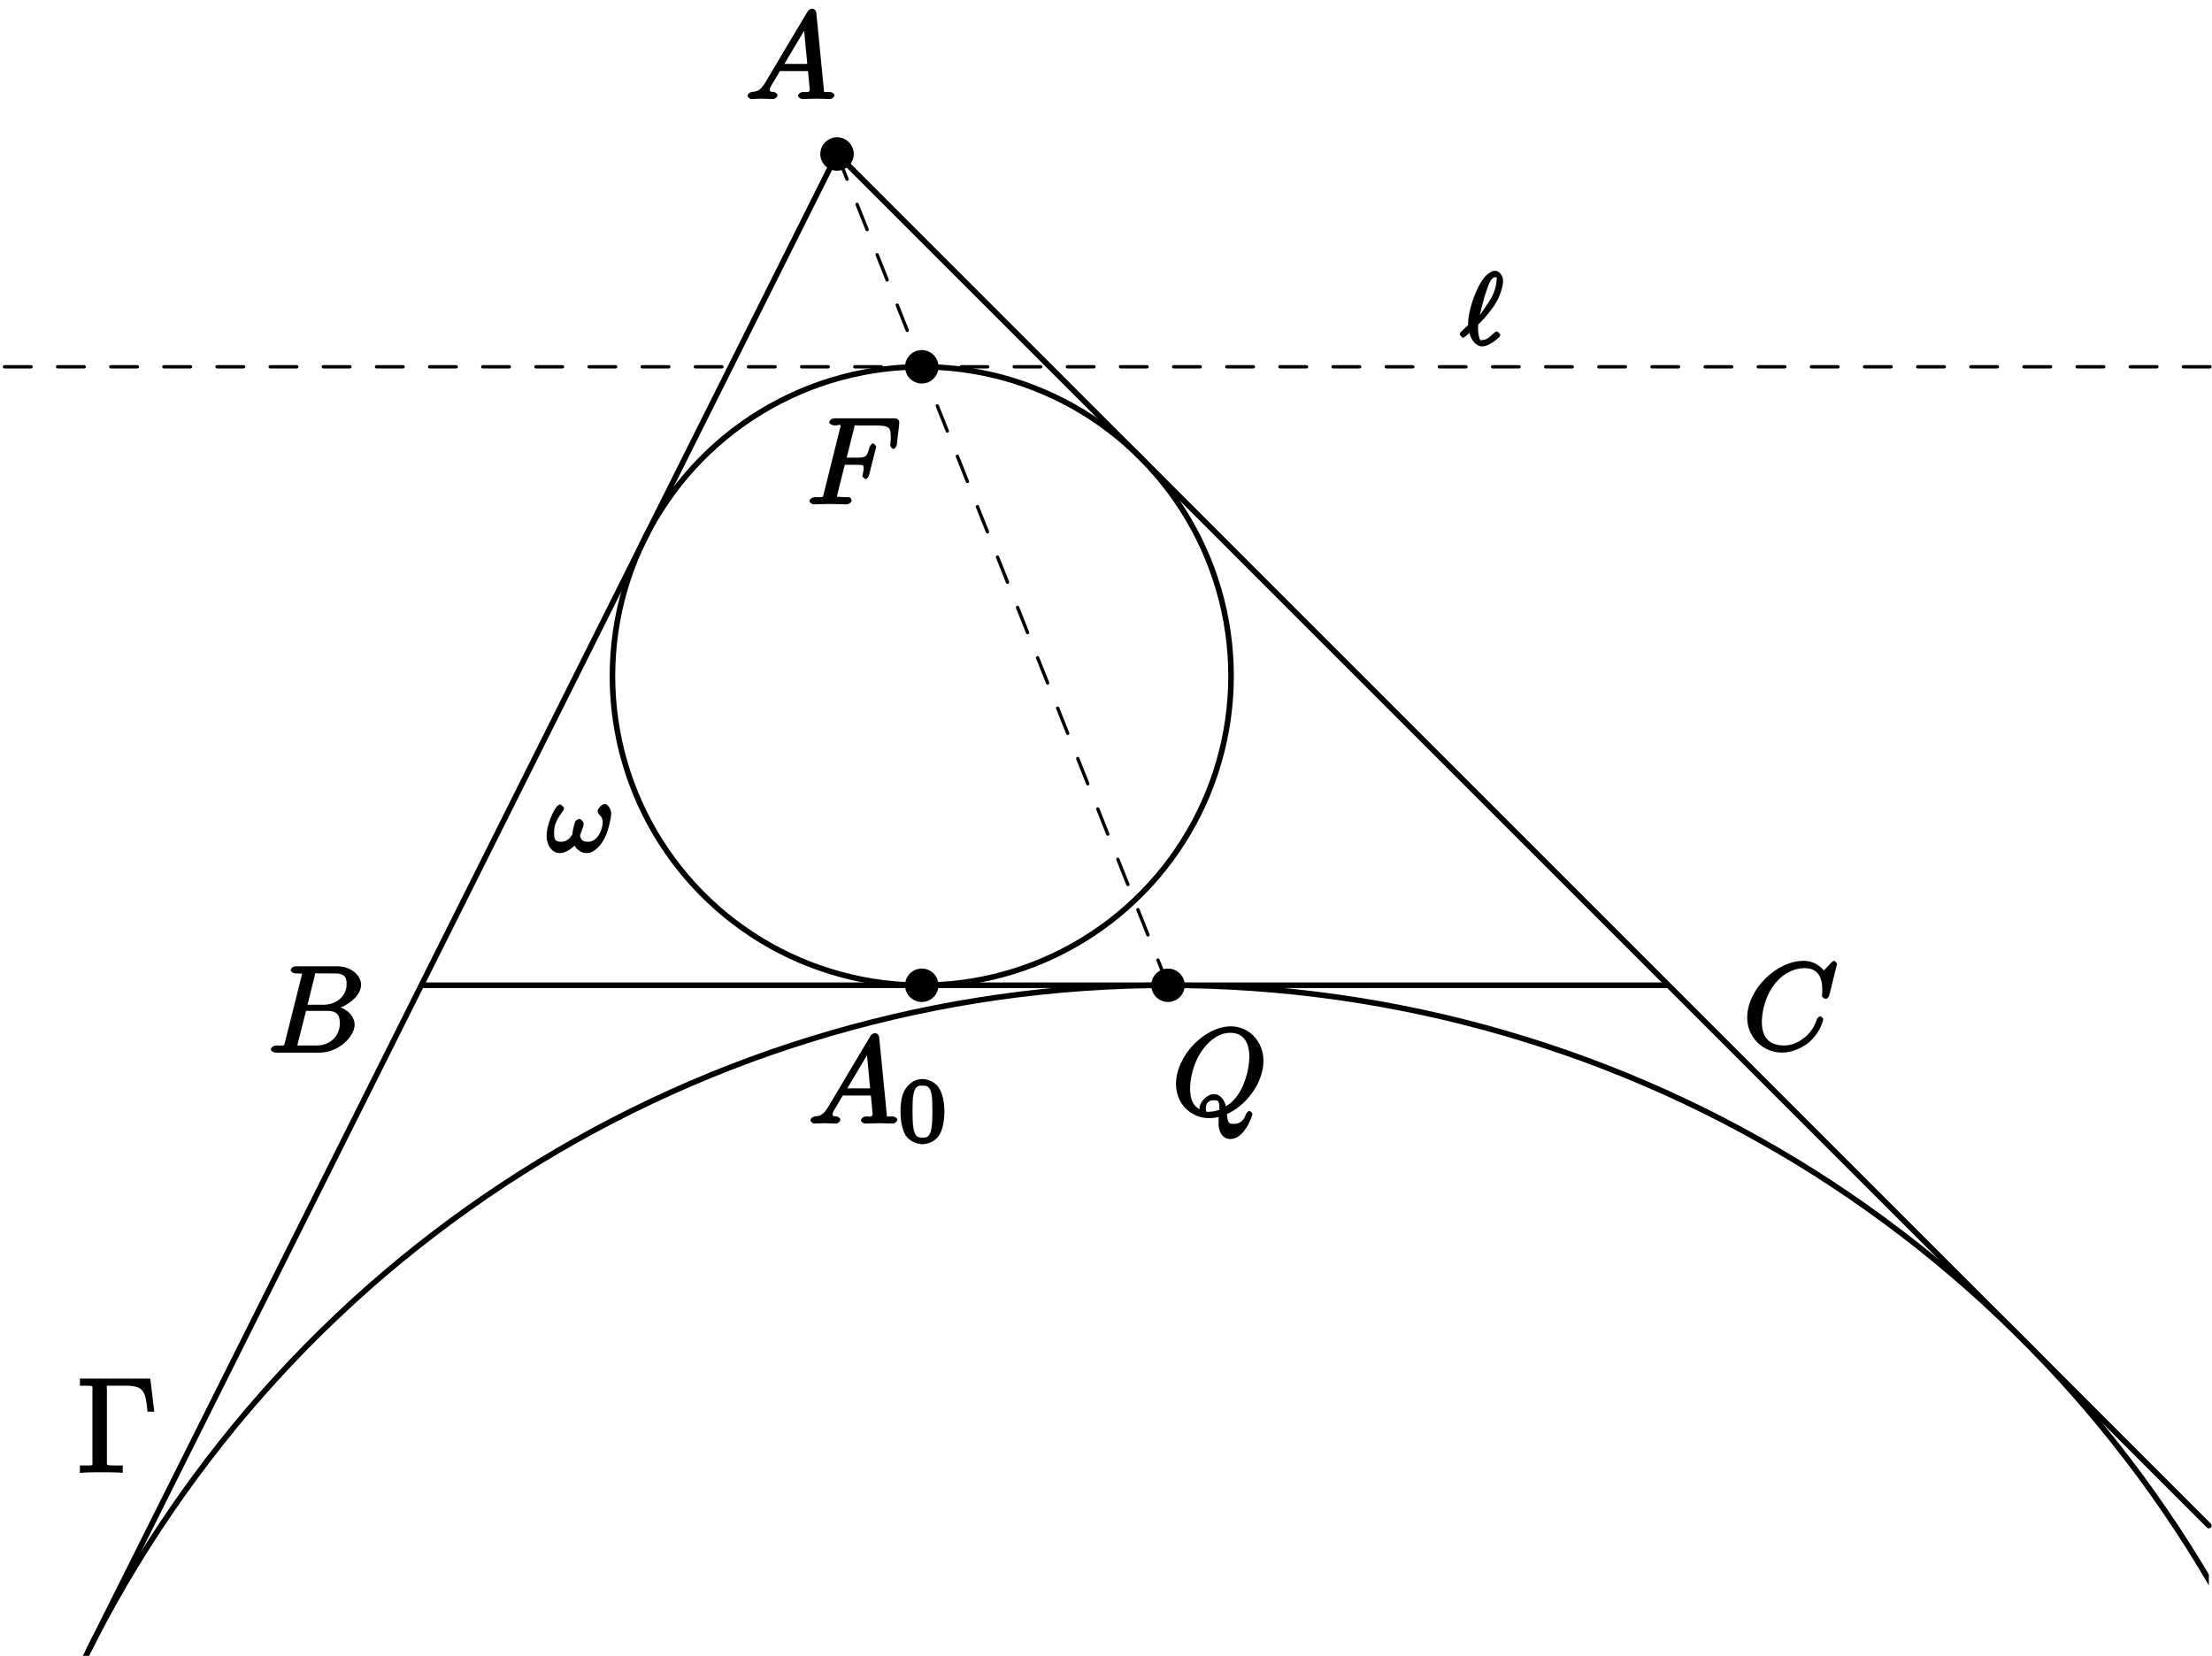 <?xml version="1.0" encoding="UTF-8" standalone="no"?>
<svg
   xmlns:dc="http://purl.org/dc/elements/1.1/"
   xmlns:cc="http://creativecommons.org/ns#"
   xmlns:rdf="http://www.w3.org/1999/02/22-rdf-syntax-ns#"
   xmlns:svg="http://www.w3.org/2000/svg"
   xmlns="http://www.w3.org/2000/svg"
   xmlns:xlink="http://www.w3.org/1999/xlink"
   id="svg3615"
   version="1.1"
   viewBox="0 0 198.43 148.57"
   height="148.57pt"
   width="198.43pt">
  <defs
     id="defs3617">
    <g
       id="g3619">
      <symbol
         id="glyph0-0"
         overflow="visible">
        <path
           id="path3622"
           d=""
           style="stroke:none;" />
      </symbol>
      <symbol
         id="glyph0-1"
         overflow="visible">
        <path
           id="path3625"
           d="M 1.828 -1.516 C 1.391 -0.781 1.094 -0.672 0.609 -0.641 C 0.484 -0.625 0.219 -0.484 0.219 -0.266 C 0.219 -0.203 0.438 0 0.531 0 C 0.812 0 1.156 -0.031 1.469 -0.031 C 1.828 -0.031 2.203 0 2.547 0 C 2.625 0 2.906 -0.156 2.906 -0.359 C 2.906 -0.484 2.656 -0.641 2.578 -0.641 C 2.328 -0.672 2.219 -0.594 2.219 -0.875 C 2.219 -1 2.25 -1.016 2.328 -1.172 L 3.125 -2.516 L 5.641 -2.516 C 5.656 -2.438 5.797 -0.953 5.797 -0.844 C 5.797 -0.531 5.406 -0.641 5.188 -0.641 C 5.031 -0.641 4.75 -0.484 4.75 -0.266 C 4.75 -0.156 5.047 0 5.078 0 C 5.516 0 5.984 -0.031 6.438 -0.031 C 6.703 -0.031 7.391 0 7.672 0 C 7.734 0 8.016 -0.156 8.016 -0.375 C 8.016 -0.484 7.75 -0.641 7.609 -0.641 C 6.938 -0.641 7.094 -0.562 7.062 -0.891 L 6.391 -7.703 C 6.375 -7.922 6.219 -8.109 6.031 -8.109 C 5.859 -8.109 5.688 -8 5.625 -7.891 Z M 3.375 -2.906 L 5.516 -6.5 L 5.25 -6.609 L 5.578 -3.156 L 3.531 -3.156 Z M 3.375 -2.906 "
           style="stroke:none;" />
      </symbol>
      <symbol
         id="glyph0-2"
         overflow="visible">
        <path
           id="path3628"
           d="M 1.578 -1 C 1.469 -0.578 1.609 -0.641 0.75 -0.641 C 0.562 -0.641 0.297 -0.484 0.297 -0.266 C 0.297 -0.156 0.562 0 0.75 0 L 4.641 0 C 6.375 0 7.812 -1.438 7.812 -2.516 C 7.812 -3.297 7.031 -4.078 5.969 -4.203 L 5.969 -3.891 C 7.094 -4.094 8.391 -5.062 8.391 -6.094 C 8.391 -6.906 7.531 -7.75 6.219 -7.75 L 2.547 -7.75 C 2.344 -7.75 2.078 -7.609 2.078 -7.391 C 2.078 -7.266 2.328 -7.109 2.547 -7.109 C 2.562 -7.109 2.766 -7.109 2.953 -7.094 C 3.156 -7.062 3.094 -7.203 3.094 -7.062 C 3.094 -7.031 3.078 -6.984 3.047 -6.859 Z M 3.547 -4.141 L 4.219 -6.844 C 4.312 -7.234 4.188 -7.109 4.656 -7.109 L 6.062 -7.109 C 7.031 -7.109 7.094 -6.625 7.094 -6.141 C 7.094 -5.188 6.312 -4.297 4.984 -4.297 L 3.594 -4.297 Z M 2.906 -0.641 C 2.75 -0.641 2.719 -0.641 2.656 -0.656 C 2.547 -0.672 2.672 -0.531 2.672 -0.609 C 2.672 -0.641 2.672 -0.672 2.719 -0.859 L 3.453 -3.75 L 5.391 -3.75 C 6.438 -3.75 6.484 -3.094 6.484 -2.625 C 6.484 -1.547 5.672 -0.641 4.391 -0.641 Z M 2.906 -0.641 "
           style="stroke:none;" />
      </symbol>
      <symbol
         id="glyph0-3"
         overflow="visible">
        <path
           id="path3631"
           d="M 8.438 -7.734 C 8.438 -7.766 8.266 -8 8.172 -8 C 8.141 -8 8 -7.938 7.891 -7.812 L 7.25 -7.125 C 7.25 -7.125 6.641 -8 5.438 -8 C 3 -8 0.375 -5.438 0.375 -2.906 C 0.375 -1.094 1.828 0.234 3.5 0.234 C 4.453 0.234 5.391 -0.234 5.969 -0.734 C 6.984 -1.641 7.203 -2.734 7.203 -2.766 C 7.203 -2.875 6.953 -3.031 6.922 -3.031 C 6.859 -3.031 6.641 -2.859 6.625 -2.766 C 6.516 -2.453 6.312 -1.781 5.562 -1.156 C 4.812 -0.547 4.25 -0.406 3.672 -0.406 C 2.688 -0.406 1.688 -0.812 1.688 -2.516 C 1.688 -3.141 1.875 -4.797 2.969 -6.078 C 3.625 -6.844 4.547 -7.344 5.516 -7.344 C 6.625 -7.344 7.109 -6.656 7.109 -5.406 C 7.109 -4.969 7.078 -4.953 7.078 -4.844 C 7.078 -4.734 7.359 -4.578 7.406 -4.578 C 7.547 -4.578 7.703 -4.75 7.75 -4.953 Z M 8.438 -7.734 "
           style="stroke:none;" />
      </symbol>
      <symbol
         id="glyph0-4"
         overflow="visible">
        <path
           id="path3634"
           d="M 4.781 -0.062 C 6.469 -0.703 8.219 -2.797 8.219 -4.906 C 8.219 -6.656 6.922 -8 5.297 -8 C 2.938 -8 0.375 -5.359 0.375 -2.828 C 0.375 -1.016 1.75 0.234 3.328 0.234 C 3.594 0.234 3.969 0.203 4.203 0.125 C 4.188 0.594 4.188 0.625 4.188 0.766 C 4.188 1.109 4.359 2.109 5.25 2.109 C 6.547 2.109 7.234 -0.031 7.234 -0.156 C 7.234 -0.234 7 -0.422 6.953 -0.422 C 6.875 -0.422 6.688 -0.203 6.656 -0.141 C 6.406 0.625 5.938 0.75 5.547 0.75 C 5.047 0.75 5.031 0.609 4.938 -0.125 Z M 2.719 -0.453 C 1.859 -0.797 1.641 -1.5 1.641 -2.469 C 1.641 -3.234 1.891 -4.672 2.719 -5.844 C 3.516 -6.953 4.422 -7.422 5.219 -7.422 C 6.312 -7.422 6.953 -6.719 6.953 -5.25 C 6.953 -4.172 6.438 -1.719 4.844 -0.828 C 4.828 -0.969 4.562 -1.922 3.766 -1.922 C 3.188 -1.922 2.484 -1.219 2.484 -0.656 C 2.484 -0.438 2.547 -0.312 2.547 -0.531 Z M 3.391 -0.344 C 3.234 -0.344 3.047 -0.188 3.047 -0.656 C 3.047 -1.094 3.297 -1.375 3.766 -1.375 C 4.219 -1.375 4.266 -1.266 4.266 -0.594 C 4.266 -0.438 4.422 -0.578 4.312 -0.531 C 4.031 -0.422 3.703 -0.344 3.391 -0.344 Z M 3.391 -0.344 "
           style="stroke:none;" />
      </symbol>
      <symbol
         id="glyph0-5"
         overflow="visible">
        <path
           id="path3637"
           d="M 3.297 -3.547 L 4.359 -3.547 C 5.188 -3.547 5.109 -3.516 5.109 -3.203 C 5.109 -3.125 5.109 -3 5.031 -2.672 C 5 -2.625 5 -2.578 5 -2.547 C 5 -2.469 5.219 -2.266 5.297 -2.266 C 5.406 -2.266 5.547 -2.453 5.609 -2.656 L 6.203 -5.016 C 6.234 -5.141 6.234 -5.156 6.234 -5.188 C 6.234 -5.219 6.062 -5.469 5.953 -5.469 C 5.844 -5.469 5.672 -5.25 5.625 -5.078 C 5.406 -4.234 5.312 -4.188 4.391 -4.188 L 3.594 -4.188 L 4.25 -6.812 C 4.344 -7.188 4.203 -7.078 4.672 -7.078 L 6.125 -7.078 C 7.453 -7.078 7.547 -6.875 7.547 -6.031 C 7.547 -5.781 7.547 -5.734 7.516 -5.438 C 7.5 -5.297 7.5 -5.281 7.5 -5.25 C 7.5 -5.188 7.688 -4.969 7.781 -4.969 C 7.906 -4.969 8.078 -5.188 8.094 -5.391 L 8.312 -7.281 C 8.344 -7.562 8.141 -7.719 7.859 -7.719 L 2.516 -7.719 C 2.297 -7.719 2.031 -7.562 2.031 -7.344 C 2.031 -7.234 2.297 -7.078 2.5 -7.078 C 2.906 -7.078 3.047 -7.234 3.047 -7.031 C 3.047 -6.984 3.047 -6.969 2.984 -6.766 L 1.547 -1 C 1.438 -0.578 1.578 -0.641 0.719 -0.641 C 0.531 -0.641 0.25 -0.484 0.25 -0.281 C 0.25 -0.156 0.547 0 0.578 0 C 0.891 0 1.703 -0.031 2.016 -0.031 C 2.375 -0.031 3.281 0 3.641 0 C 3.734 0 4.031 -0.156 4.031 -0.359 C 4.031 -0.453 3.953 -0.469 3.953 -0.594 C 3.781 -0.641 3.75 -0.641 3.5 -0.641 C 3.266 -0.641 3.203 -0.641 2.938 -0.672 C 2.625 -0.703 2.734 -0.594 2.734 -0.734 C 2.734 -0.75 2.734 -0.812 2.781 -0.984 L 3.422 -3.547 Z M 3.297 -3.547 "
           style="stroke:none;" />
      </symbol>
      <symbol
         id="glyph1-0"
         overflow="visible">
        <path
           id="path3640"
           d=""
           style="stroke:none;" />
      </symbol>
      <symbol
         id="glyph1-1"
         overflow="visible">
        <path
           id="path3643"
           d="M 5.75 -3.484 C 5.75 -3.75 5.484 -4.312 5.172 -4.312 C 4.938 -4.312 4.531 -3.906 4.531 -3.688 C 4.531 -3.547 4.625 -3.406 4.703 -3.328 C 4.812 -3.203 4.984 -3.109 4.984 -2.656 C 4.984 -2.109 4.578 -0.922 3.672 -0.922 C 3.172 -0.922 3.047 -1.094 2.953 -1.469 C 2.953 -1.594 3.281 -2.234 3.281 -2.562 C 3.281 -2.688 3.047 -2.969 2.906 -2.969 C 2.828 -2.969 2.625 -2.875 2.578 -2.812 C 2.406 -2.594 2.266 -1.75 2.266 -1.578 C 2.031 -1.234 1.781 -0.922 1.234 -0.922 C 0.656 -0.922 0.625 -1.234 0.625 -1.75 C 0.625 -2.438 0.844 -2.906 1.406 -3.656 C 1.469 -3.734 1.516 -3.891 1.516 -3.938 C 1.516 -4.016 1.266 -4.266 1.188 -4.266 C 1.094 -4.266 0.891 -4.141 0.859 -4.078 C 0.359 -3.375 -0.047 -2.266 -0.047 -1.406 C -0.047 -0.703 0.375 0.094 1.156 0.094 C 1.719 0.094 2.344 -0.438 2.453 -0.578 C 2.438 -0.594 2.828 0.094 3.547 0.094 C 4.25 0.094 4.875 -0.641 5.203 -1.344 C 5.375 -1.688 5.484 -2.078 5.578 -2.453 C 5.672 -2.844 5.75 -3.203 5.75 -3.484 Z M 5.75 -3.484 "
           style="stroke:none;" />
      </symbol>
      <symbol
         id="glyph1-2"
         overflow="visible">
        <path
           id="path3646"
           d="M 0.703 -1.422 C 0.812 -0.594 1.312 0.109 1.922 0.109 C 2.469 0.109 3.125 -0.422 3.453 -0.719 C 3.469 -0.719 3.547 -0.875 3.547 -0.938 C 3.547 -0.984 3.312 -1.234 3.25 -1.234 C 3.219 -1.234 3.078 -1.188 3 -1.109 C 2.422 -0.562 2.234 -0.469 1.938 -0.469 C 1.812 -0.469 1.781 -0.281 1.656 -0.688 C 1.609 -0.828 1.547 -1.141 1.547 -1.469 C 1.547 -1.609 1.547 -1.781 1.594 -1.922 C 1.594 -1.938 1.531 -1.828 1.719 -2 C 2.109 -2.406 2.625 -2.984 2.984 -3.531 C 3.688 -4.594 3.797 -5.531 3.797 -5.781 C 3.797 -6.094 3.547 -6.672 3.078 -6.672 C 2.672 -6.672 2.25 -6.25 2.125 -6.094 C 1.297 -5.062 0.656 -3.047 0.656 -1.891 C 0.656 -1.844 0.656 -1.781 0.656 -1.797 C 0.516 -1.672 0.312 -1.484 0.109 -1.281 C 0.094 -1.266 0.031 -1.203 0 -1.188 C -0.016 -1.156 -0.094 -1 -0.094 -0.969 C -0.094 -0.938 0.125 -0.656 0.203 -0.656 C 0.281 -0.656 0.75 -1.047 0.844 -1.156 L 0.75 -1.062 Z M 1.641 -2.359 C 1.703 -2.719 2.016 -4.094 2.312 -4.891 C 2.422 -5.172 2.656 -6.094 3.094 -6.094 C 3.344 -6.094 3.203 -6.031 3.203 -5.812 C 3.203 -5.672 3.172 -5.109 2.812 -4.375 L 2.875 -4.5 C 2.344 -3.453 1.484 -2.531 1.672 -2.531 Z M 1.641 -2.359 "
           style="stroke:none;" />
      </symbol>
      <symbol
         id="glyph2-0"
         overflow="visible">
        <path
           id="path3649"
           d=""
           style="stroke:none;" />
      </symbol>
      <symbol
         id="glyph2-1"
         overflow="visible">
        <path
           id="path3652"
           d="M 4.078 -2.719 C 4.078 -3.578 3.938 -4.219 3.672 -4.734 C 3.328 -5.438 2.547 -5.672 2.109 -5.672 C 1.109 -5.672 0.609 -4.859 0.5 -4.641 L 0.438 -4.516 C 0.156 -3.922 0.141 -3.141 0.141 -2.719 C 0.141 -2.203 0.219 -1.266 0.594 -0.625 C 0.969 -0.047 1.688 0.172 2.109 0.172 C 2.5 0.172 3.312 -0.016 3.703 -0.797 C 4 -1.375 4.078 -2.203 4.078 -2.719 Z M 2.109 -0.422 C 1.844 -0.422 1.469 -0.359 1.312 -1.203 C 1.219 -1.656 1.219 -2.406 1.219 -2.828 C 1.219 -3.375 1.219 -3.922 1.312 -4.359 C 1.469 -5.172 1.906 -5.078 2.109 -5.078 C 2.375 -5.078 2.734 -5.125 2.906 -4.406 C 3 -3.953 3 -3.359 3 -2.828 C 3 -2.344 3 -1.641 2.906 -1.188 C 2.734 -0.344 2.375 -0.422 2.109 -0.422 Z M 2.109 -0.422 "
           style="stroke:none;" />
      </symbol>
      <symbol
         id="glyph3-0"
         overflow="visible">
        <path
           id="path3655"
           d=""
           style="stroke:none;" />
      </symbol>
      <symbol
         id="glyph3-1"
         overflow="visible">
        <path
           id="path3658"
           d="M 6.5 -8.438 L 0.328 -8.438 L 0.328 -7.797 L 0.734 -7.797 C 1.594 -7.797 1.453 -7.812 1.453 -7.375 L 1.453 -1.047 C 1.453 -0.609 1.594 -0.641 0.734 -0.641 L 0.328 -0.641 L 0.328 0.031 C 0.781 -0.031 1.844 -0.031 2.203 -0.031 C 2.625 -0.031 3.672 -0.031 4.172 0.016 L 4.172 -0.641 L 3.656 -0.641 C 2.625 -0.641 2.75 -0.641 2.75 -1.062 L 2.75 -7.453 C 2.75 -7.859 2.625 -7.797 3.141 -7.797 L 4.422 -7.797 C 6.078 -7.797 6.219 -7.297 6.391 -5.469 L 7 -5.469 L 6.641 -8.438 Z M 6.5 -8.438 "
           style="stroke:none;" />
      </symbol>
    </g>
    <clipPath
       id="clip1">
      <path
         id="path3661"
         d="M 7 80 L 42 80 L 42 148.57 L 7 148.57 Z M 7 80 " />
    </clipPath>
    <clipPath
       id="clip2">
      <path
         id="path3664"
         d="M 136 75 L 198.43 75 L 198.43 138 L 136 138 Z M 136 75 " />
    </clipPath>
    <clipPath
       id="clip3">
      <path
         id="path3667"
         d="M 0 88 L 198.148 88 L 198.148 148.57 L 0 148.57 Z M 0 88 " />
    </clipPath>
    <clipPath
       id="clip4">
      <path
         id="path3670"
         d="M 0 32 L 198.43 32 L 198.43 34 L 0 34 Z M 0 32 " />
    </clipPath>
  </defs>
  <g
     id="surface9959">
    <path
       id="path3673"
       transform="matrix(0.1,0,0,-0.1,0,148.57)"
       d="M 415.234 676.247 L 750.859 1347.536 "
       style="fill:none;stroke-width:4.999;stroke-linecap:butt;stroke-linejoin:round;stroke:rgb(0%,0%,0%);stroke-opacity:1;stroke-miterlimit:10;" />
    <g
       id="g3675"
       clip-rule="nonzero"
       clip-path="url(#clip1)">
      <path
         id="path3677"
         transform="matrix(0.1,0,0,-0.1,0,148.57)"
         d="M 415.234 676.247 L 79.57 4.997 "
         style="fill:none;stroke-width:4.999;stroke-linecap:round;stroke-linejoin:round;stroke:rgb(0%,0%,0%);stroke-opacity:1;stroke-miterlimit:10;" />
    </g>
    <path
       id="path3679"
       transform="matrix(0.1,0,0,-0.1,0,148.57)"
       d="M 1366.172 732.184 L 750.859 1347.536 "
       style="fill:none;stroke-width:4.999;stroke-linecap:butt;stroke-linejoin:round;stroke:rgb(0%,0%,0%);stroke-opacity:1;stroke-miterlimit:10;" />
    <g
       id="g3681"
       clip-rule="nonzero"
       clip-path="url(#clip2)">
      <path
         id="path3683"
         transform="matrix(0.1,0,0,-0.1,0,148.57)"
         d="M 1366.172 732.184 L 1981.484 116.872 "
         style="fill:none;stroke-width:4.999;stroke-linecap:round;stroke-linejoin:round;stroke:rgb(0%,0%,0%);stroke-opacity:1;stroke-miterlimit:10;" />
    </g>
    <path
       id="path3685"
       transform="matrix(0.1,0,0,-0.1,0,148.57)"
       d="M 937.305 601.677 L 377.93 601.677 "
       style="fill:none;stroke-width:4.999;stroke-linecap:butt;stroke-linejoin:round;stroke:rgb(0%,0%,0%);stroke-opacity:1;stroke-miterlimit:10;" />
    <path
       id="path3687"
       transform="matrix(0.1,0,0,-0.1,0,148.57)"
       d="M 937.305 601.677 L 1496.719 601.677 "
       style="fill:none;stroke-width:4.999;stroke-linecap:butt;stroke-linejoin:round;stroke:rgb(0%,0%,0%);stroke-opacity:1;stroke-miterlimit:10;" />
    <path
       id="path3689"
       transform="matrix(0.1,0,0,-0.1,0,148.57)"
       d="M 1104.336 879.138 C 1104.336 885.661 1104.102 892.184 1103.633 898.708 C 1103.164 905.231 1102.461 911.716 1101.562 918.161 C 1100.625 924.645 1099.492 931.091 1098.125 937.458 C 1096.758 943.825 1095.156 950.192 1093.32 956.442 C 1091.523 962.731 1089.453 968.942 1087.227 975.036 C 1084.961 981.169 1082.461 987.223 1079.805 993.161 C 1077.109 999.138 1074.219 1004.997 1071.133 1010.739 C 1068.008 1016.481 1064.727 1022.145 1061.211 1027.653 C 1057.734 1033.161 1054.023 1038.552 1050.156 1043.786 C 1046.289 1049.059 1042.227 1054.177 1038.008 1059.138 C 1033.75 1064.098 1029.336 1068.942 1024.766 1073.591 C 1020.195 1078.239 1015.469 1082.731 1010.547 1087.067 C 1005.664 1091.403 1000.625 1095.544 995.43 1099.489 C 990.273 1103.473 984.922 1107.263 979.492 1110.856 C 974.023 1114.45 968.438 1117.848 962.734 1121.052 C 957.07 1124.216 951.25 1127.223 945.352 1130.036 C 939.453 1132.809 933.438 1135.388 927.344 1137.731 C 921.289 1140.114 915.117 1142.263 908.867 1144.216 C 902.617 1146.13 896.328 1147.848 889.961 1149.333 C 883.594 1150.817 877.188 1152.067 870.742 1153.083 C 864.297 1154.138 857.812 1154.958 851.328 1155.505 C 844.805 1156.091 838.281 1156.442 831.758 1156.559 C 825.234 1156.677 818.711 1156.559 812.188 1156.208 C 805.664 1155.856 799.141 1155.27 792.656 1154.489 C 786.172 1153.669 779.727 1152.653 773.32 1151.364 C 766.914 1150.114 760.547 1148.63 754.258 1146.911 C 747.969 1145.231 741.719 1143.278 735.547 1141.13 C 729.375 1138.981 723.281 1136.638 717.305 1134.059 C 711.289 1131.442 705.391 1128.669 699.609 1125.661 C 693.789 1122.692 688.086 1119.489 682.5 1116.091 C 676.953 1112.692 671.484 1109.098 666.172 1105.309 C 660.82 1101.559 655.664 1097.575 650.586 1093.434 C 645.547 1089.255 640.664 1084.958 635.938 1080.466 C 631.172 1075.973 626.602 1071.286 622.188 1066.481 C 617.812 1061.677 613.555 1056.716 609.492 1051.598 C 605.43 1046.442 601.562 1041.208 597.891 1035.817 C 594.18 1030.427 590.703 1024.919 587.383 1019.294 C 584.102 1013.63 580.977 1007.888 578.086 1002.028 C 575.234 996.169 572.539 990.231 570.039 984.177 C 567.578 978.122 565.312 971.989 563.281 965.817 C 561.25 959.606 559.414 953.317 557.812 946.989 C 556.211 940.661 554.844 934.294 553.711 927.848 C 552.578 921.403 551.641 914.958 550.938 908.473 C 550.273 901.95 549.805 895.466 549.57 888.942 C 549.336 882.419 549.336 875.856 549.57 869.333 C 549.805 862.809 550.273 856.286 550.938 849.802 C 551.641 843.317 552.578 836.833 553.711 830.427 C 554.844 823.981 556.211 817.614 557.812 811.286 C 559.414 804.958 561.25 798.669 563.281 792.458 C 565.312 786.247 567.578 780.114 570.039 774.098 C 572.539 768.044 575.234 762.106 578.086 756.247 C 580.977 750.388 584.102 744.645 587.383 738.981 C 590.703 733.356 594.18 727.848 597.891 722.458 C 601.562 717.067 605.43 711.794 609.492 706.677 C 613.555 701.559 617.812 696.598 622.188 691.794 C 626.602 686.989 631.172 682.302 635.938 677.809 C 640.664 673.317 645.547 668.981 650.586 664.841 C 655.664 660.7 660.82 656.755 666.172 652.966 C 671.484 649.177 676.953 645.583 682.5 642.184 C 688.086 638.786 693.789 635.583 699.609 632.575 C 705.391 629.606 711.289 626.794 717.305 624.216 C 723.281 621.638 729.375 619.294 735.547 617.145 C 741.719 614.997 747.969 613.044 754.258 611.364 C 760.547 609.645 766.914 608.161 773.32 606.872 C 779.727 605.622 786.172 604.606 792.656 603.786 C 799.141 603.005 805.664 602.419 812.188 602.067 C 818.711 601.716 825.234 601.598 831.758 601.716 C 838.281 601.833 844.805 602.184 851.328 602.77 C 857.812 603.317 864.297 604.138 870.742 605.153 C 877.188 606.208 883.594 607.458 889.961 608.942 C 896.328 610.427 902.617 612.145 908.867 614.059 C 915.117 616.013 921.289 618.161 927.344 620.505 C 933.438 622.888 939.453 625.466 945.352 628.239 C 951.25 631.052 957.07 634.02 962.734 637.223 C 968.438 640.427 974.023 643.825 979.492 647.419 C 984.922 651.013 990.273 654.802 995.43 658.747 C 1000.625 662.731 1005.664 666.872 1010.547 671.208 C 1015.469 675.544 1020.195 680.036 1024.766 684.684 C 1029.336 689.333 1033.75 694.177 1038.008 699.138 C 1042.227 704.098 1046.289 709.216 1050.156 714.45 C 1054.023 719.723 1057.734 725.114 1061.211 730.622 C 1064.727 736.13 1068.008 741.794 1071.133 747.536 C 1074.219 753.278 1077.109 759.138 1079.805 765.075 C 1082.461 771.052 1084.961 777.106 1087.227 783.2 C 1089.453 789.333 1091.523 795.544 1093.32 801.833 C 1095.156 808.083 1096.758 814.411 1098.125 820.817 C 1099.492 827.184 1100.625 833.63 1101.562 840.075 C 1102.461 846.559 1103.164 853.044 1103.633 859.567 C 1104.102 866.091 1104.336 872.614 1104.336 879.138 Z M 1104.336 879.138 "
       style="fill:none;stroke-width:4.999;stroke-linecap:round;stroke-linejoin:round;stroke:rgb(0%,0%,0%);stroke-opacity:1;stroke-miterlimit:10;" />
    <path
       id="path3691"
       transform="matrix(0.1,0,0,-0.1,0,148.57)"
       d="M 826.875 601.677 L 826.875 601.677 "
       style="fill:none;stroke-width:29.996;stroke-linecap:round;stroke-linejoin:round;stroke:rgb(0%,0%,0%);stroke-opacity:1;stroke-miterlimit:10;" />
    <g
       id="g3693"
       clip-rule="nonzero"
       clip-path="url(#clip3)">
      <path
         id="path3695"
         transform="matrix(0.1,0,0,-0.1,0,148.57)"
         d="M 2131.602 -482.152 C 2131.602 -456.644 2130.703 -431.136 2128.906 -405.706 C 2127.109 -380.238 2124.375 -354.886 2120.781 -329.613 C 2117.227 -304.378 2112.734 -279.261 2107.383 -254.3 C 2101.992 -229.378 2095.781 -204.652 2088.672 -180.12 C 2081.562 -155.628 2073.594 -131.409 2064.766 -107.464 C 2055.938 -83.519 2046.289 -59.925 2035.781 -36.644 C 2025.312 -13.402 2014.023 9.489 2001.914 31.911 C 1989.805 54.372 1976.914 76.403 1963.281 97.966 C 1949.648 119.489 1935.195 140.544 1920.078 161.091 C 1904.922 181.598 1889.062 201.598 1872.539 221.012 C 1855.977 240.427 1838.75 259.255 1820.898 277.458 C 1803.008 295.622 1784.492 313.2 1765.352 330.075 C 1746.25 346.989 1726.562 363.2 1706.289 378.669 C 1686.016 394.177 1665.234 408.942 1643.945 423.005 C 1622.617 437.028 1600.82 450.309 1578.594 462.77 C 1556.367 475.27 1533.672 486.989 1510.625 497.887 C 1487.539 508.786 1464.102 518.825 1440.352 528.083 C 1416.562 537.341 1392.461 545.7 1368.086 553.239 C 1343.711 560.778 1319.102 567.458 1294.258 573.278 C 1269.414 579.059 1244.375 583.981 1219.219 588.044 C 1194.023 592.067 1168.672 595.231 1143.281 597.458 C 1117.891 599.723 1092.383 601.052 1066.875 601.52 C 1041.406 601.95 1015.898 601.52 990.391 600.153 C 964.922 598.825 939.531 596.559 914.219 593.434 C 888.906 590.27 863.711 586.247 838.672 581.325 C 813.633 576.403 788.789 570.583 764.18 563.903 C 739.57 557.263 715.195 549.684 691.094 541.325 C 666.992 532.927 643.203 523.669 619.766 513.591 C 596.367 503.512 573.281 492.614 550.625 480.934 C 527.93 469.216 505.703 456.716 483.906 443.473 C 462.148 430.192 440.82 416.169 420.039 401.364 C 399.219 386.598 378.984 371.091 359.258 354.919 C 339.57 338.708 320.43 321.794 301.953 304.255 C 283.438 286.716 265.547 268.512 248.32 249.684 C 231.094 230.856 214.57 211.442 198.711 191.481 C 182.852 171.481 167.695 150.934 153.281 129.88 C 138.906 108.864 125.234 87.302 112.344 65.27 C 99.453 43.278 87.383 20.817 76.055 -2.073 C 64.766 -24.925 54.258 -48.206 44.609 -71.8 C 34.961 -95.433 26.133 -119.339 18.164 -143.597 C 10.195 -167.816 3.086 -192.308 -3.125 -217.073 C -9.375 -241.8 -14.727 -266.722 -19.219 -291.839 C -23.711 -316.956 -27.305 -342.23 -30 -367.581 C -32.695 -392.933 -34.492 -418.402 -35.391 -443.909 C -36.289 -469.378 -36.289 -494.886 -35.391 -520.394 C -34.492 -545.902 -32.695 -571.331 -30 -596.722 C -27.305 -622.073 -23.711 -647.347 -19.219 -672.425 C -14.727 -697.542 -9.375 -722.503 -3.125 -747.23 C 3.086 -771.956 10.195 -796.487 18.164 -820.706 C 26.133 -844.925 34.961 -868.87 44.609 -892.503 C 54.258 -916.097 64.766 -939.339 76.055 -962.23 C 87.383 -985.081 99.453 -1007.542 112.344 -1029.573 C 125.234 -1051.566 138.906 -1073.128 153.281 -1094.183 C 167.695 -1115.237 182.852 -1135.784 198.711 -1155.745 C 214.57 -1175.745 231.094 -1195.159 248.32 -1213.987 C 265.547 -1232.777 283.438 -1250.98 301.953 -1268.558 C 320.43 -1286.097 339.57 -1302.972 359.258 -1319.183 C 378.984 -1335.394 399.219 -1350.902 420.039 -1365.667 C 440.82 -1380.433 462.148 -1394.495 483.906 -1407.737 C 505.703 -1421.019 527.93 -1433.519 550.625 -1445.237 C 573.281 -1456.917 596.367 -1467.816 619.766 -1477.894 C 643.203 -1487.972 666.992 -1497.191 691.094 -1505.589 C 715.195 -1513.987 739.57 -1521.527 764.18 -1528.206 C 788.789 -1534.886 813.633 -1540.667 838.672 -1545.628 C 863.711 -1550.511 888.906 -1554.573 914.219 -1557.698 C 939.531 -1560.862 964.922 -1563.089 990.391 -1564.456 C 1015.898 -1565.784 1041.406 -1566.253 1066.875 -1565.784 C 1092.383 -1565.355 1117.891 -1563.987 1143.281 -1561.761 C 1168.672 -1559.495 1194.023 -1556.37 1219.219 -1552.308 C 1244.375 -1548.284 1269.414 -1543.362 1294.258 -1537.542 C 1319.102 -1531.761 1343.711 -1525.081 1368.086 -1517.542 C 1392.461 -1510.003 1416.562 -1501.605 1440.352 -1492.386 C 1464.102 -1483.128 1487.539 -1473.05 1510.625 -1462.152 C 1533.672 -1451.253 1556.367 -1439.573 1578.594 -1427.073 C 1600.82 -1414.573 1622.617 -1401.292 1643.945 -1387.269 C 1665.234 -1373.245 1686.016 -1358.441 1706.289 -1342.972 C 1726.562 -1327.464 1746.25 -1311.253 1765.352 -1294.378 C 1784.492 -1277.464 1803.008 -1259.925 1820.898 -1241.722 C 1838.75 -1223.558 1855.977 -1204.691 1872.539 -1185.316 C 1889.062 -1165.902 1904.922 -1145.902 1920.078 -1125.394 C 1935.195 -1104.847 1949.648 -1083.792 1963.281 -1062.23 C 1976.914 -1040.706 1989.805 -1018.675 2001.914 -996.214 C 2014.023 -973.753 2025.312 -950.902 2035.781 -927.62 C 2046.289 -904.378 2055.938 -880.745 2064.766 -856.839 C 2073.594 -832.894 2081.562 -808.636 2088.672 -784.144 C 2095.781 -759.652 2101.992 -734.925 2107.383 -709.964 C 2112.734 -685.042 2117.227 -659.925 2120.781 -634.652 C 2124.375 -609.417 2127.109 -584.027 2128.906 -558.597 C 2130.703 -533.167 2131.602 -507.659 2131.602 -482.152 Z M 2131.602 -482.152 "
         style="fill:none;stroke-width:4.999;stroke-linecap:round;stroke-linejoin:round;stroke:rgb(0%,0%,0%);stroke-opacity:1;stroke-miterlimit:10;" />
    </g>
    <path
       id="path3697"
       transform="matrix(0.1,0,0,-0.1,0,148.57)"
       d="M 1047.773 601.677 L 1047.773 601.677 "
       style="fill:none;stroke-width:29.996;stroke-linecap:round;stroke-linejoin:round;stroke:rgb(0%,0%,0%);stroke-opacity:1;stroke-miterlimit:10;" />
    <path
       id="path3699"
       transform="matrix(0.1,0,0,-0.1,0,148.57)"
       d="M 826.875 1156.598 L 826.875 1156.598 "
       style="fill:none;stroke-width:29.996;stroke-linecap:round;stroke-linejoin:round;stroke:rgb(0%,0%,0%);stroke-opacity:1;stroke-miterlimit:10;" />
    <g
       id="g3701"
       clip-rule="nonzero"
       clip-path="url(#clip4)">
      <path
         id="path3703"
         transform="matrix(0.1,0,0,-0.1,0,148.57)"
         d="M 1982.5 1156.598 L 3.984 1156.598 "
         style="fill:none;stroke-width:3;stroke-linecap:round;stroke-linejoin:round;stroke:rgb(0%,0%,0%);stroke-opacity:1;stroke-dasharray:23.837,23.837;stroke-miterlimit:10;" />
    </g>
    <path
       id="path3705"
       transform="matrix(0.1,0,0,-0.1,0,148.57)"
       d="M 750.859 1347.536 L 1047.773 601.677 "
       style="fill:none;stroke-width:3;stroke-linecap:round;stroke-linejoin:round;stroke:rgb(0%,0%,0%);stroke-opacity:1;stroke-dasharray:24.327,24.327;stroke-miterlimit:10;" />
    <path
       id="path3707"
       transform="matrix(0.1,0,0,-0.1,0,148.57)"
       d="M 750.859 1347.536 L 750.859 1347.536 "
       style="fill:none;stroke-width:29.996;stroke-linecap:round;stroke-linejoin:round;stroke:rgb(0%,0%,0%);stroke-opacity:1;stroke-miterlimit:10;" />
    <g
       id="g3709"
       style="fill:rgb(0%,0%,0%);fill-opacity:1;">
      <use
         id="use3711"
         y="8.89"
         x="66.84"
         xlink:href="#glyph0-1" />
    </g>
    <g
       id="g3713"
       style="fill:rgb(0%,0%,0%);fill-opacity:1;">
      <use
         id="use3715"
         y="94.45"
         x="24"
         xlink:href="#glyph0-2" />
    </g>
    <g
       id="g3717"
       style="fill:rgb(0%,0%,0%);fill-opacity:1;">
      <use
         id="use3719"
         y="94.21"
         x="156.36"
         xlink:href="#glyph0-3" />
    </g>
    <g
       id="g3721"
       style="fill:rgb(0%,0%,0%);fill-opacity:1;">
      <use
         id="use3723"
         y="76.45"
         x="49.08"
         xlink:href="#glyph1-1" />
    </g>
    <g
       id="g3725"
       style="fill:rgb(0%,0%,0%);fill-opacity:1;">
      <use
         id="use3727"
         y="100.81"
         x="72.48"
         xlink:href="#glyph0-1" />
    </g>
    <g
       id="g3729"
       style="fill:rgb(0%,0%,0%);fill-opacity:1;">
      <use
         id="use3731"
         y="102.49"
         x="80.64"
         xlink:href="#glyph2-1" />
    </g>
    <g
       id="g3733"
       style="fill:rgb(0%,0%,0%);fill-opacity:1;">
      <use
         id="use3735"
         y="132.13"
         x="6.84"
         xlink:href="#glyph3-1" />
    </g>
    <g
       id="g3737"
       style="fill:rgb(0%,0%,0%);fill-opacity:1;">
      <use
         id="use3739"
         y="100.09"
         x="105.12"
         xlink:href="#glyph0-4" />
    </g>
    <g
       id="g3741"
       style="fill:rgb(0%,0%,0%);fill-opacity:1;">
      <use
         id="use3743"
         y="45.25"
         x="72.36"
         xlink:href="#glyph0-5" />
    </g>
    <g
       id="g3745"
       style="fill:rgb(0%,0%,0%);fill-opacity:1;">
      <use
         id="use3747"
         y="30.97"
         x="131.04"
         xlink:href="#glyph1-2" />
    </g>
  </g>
</svg>
